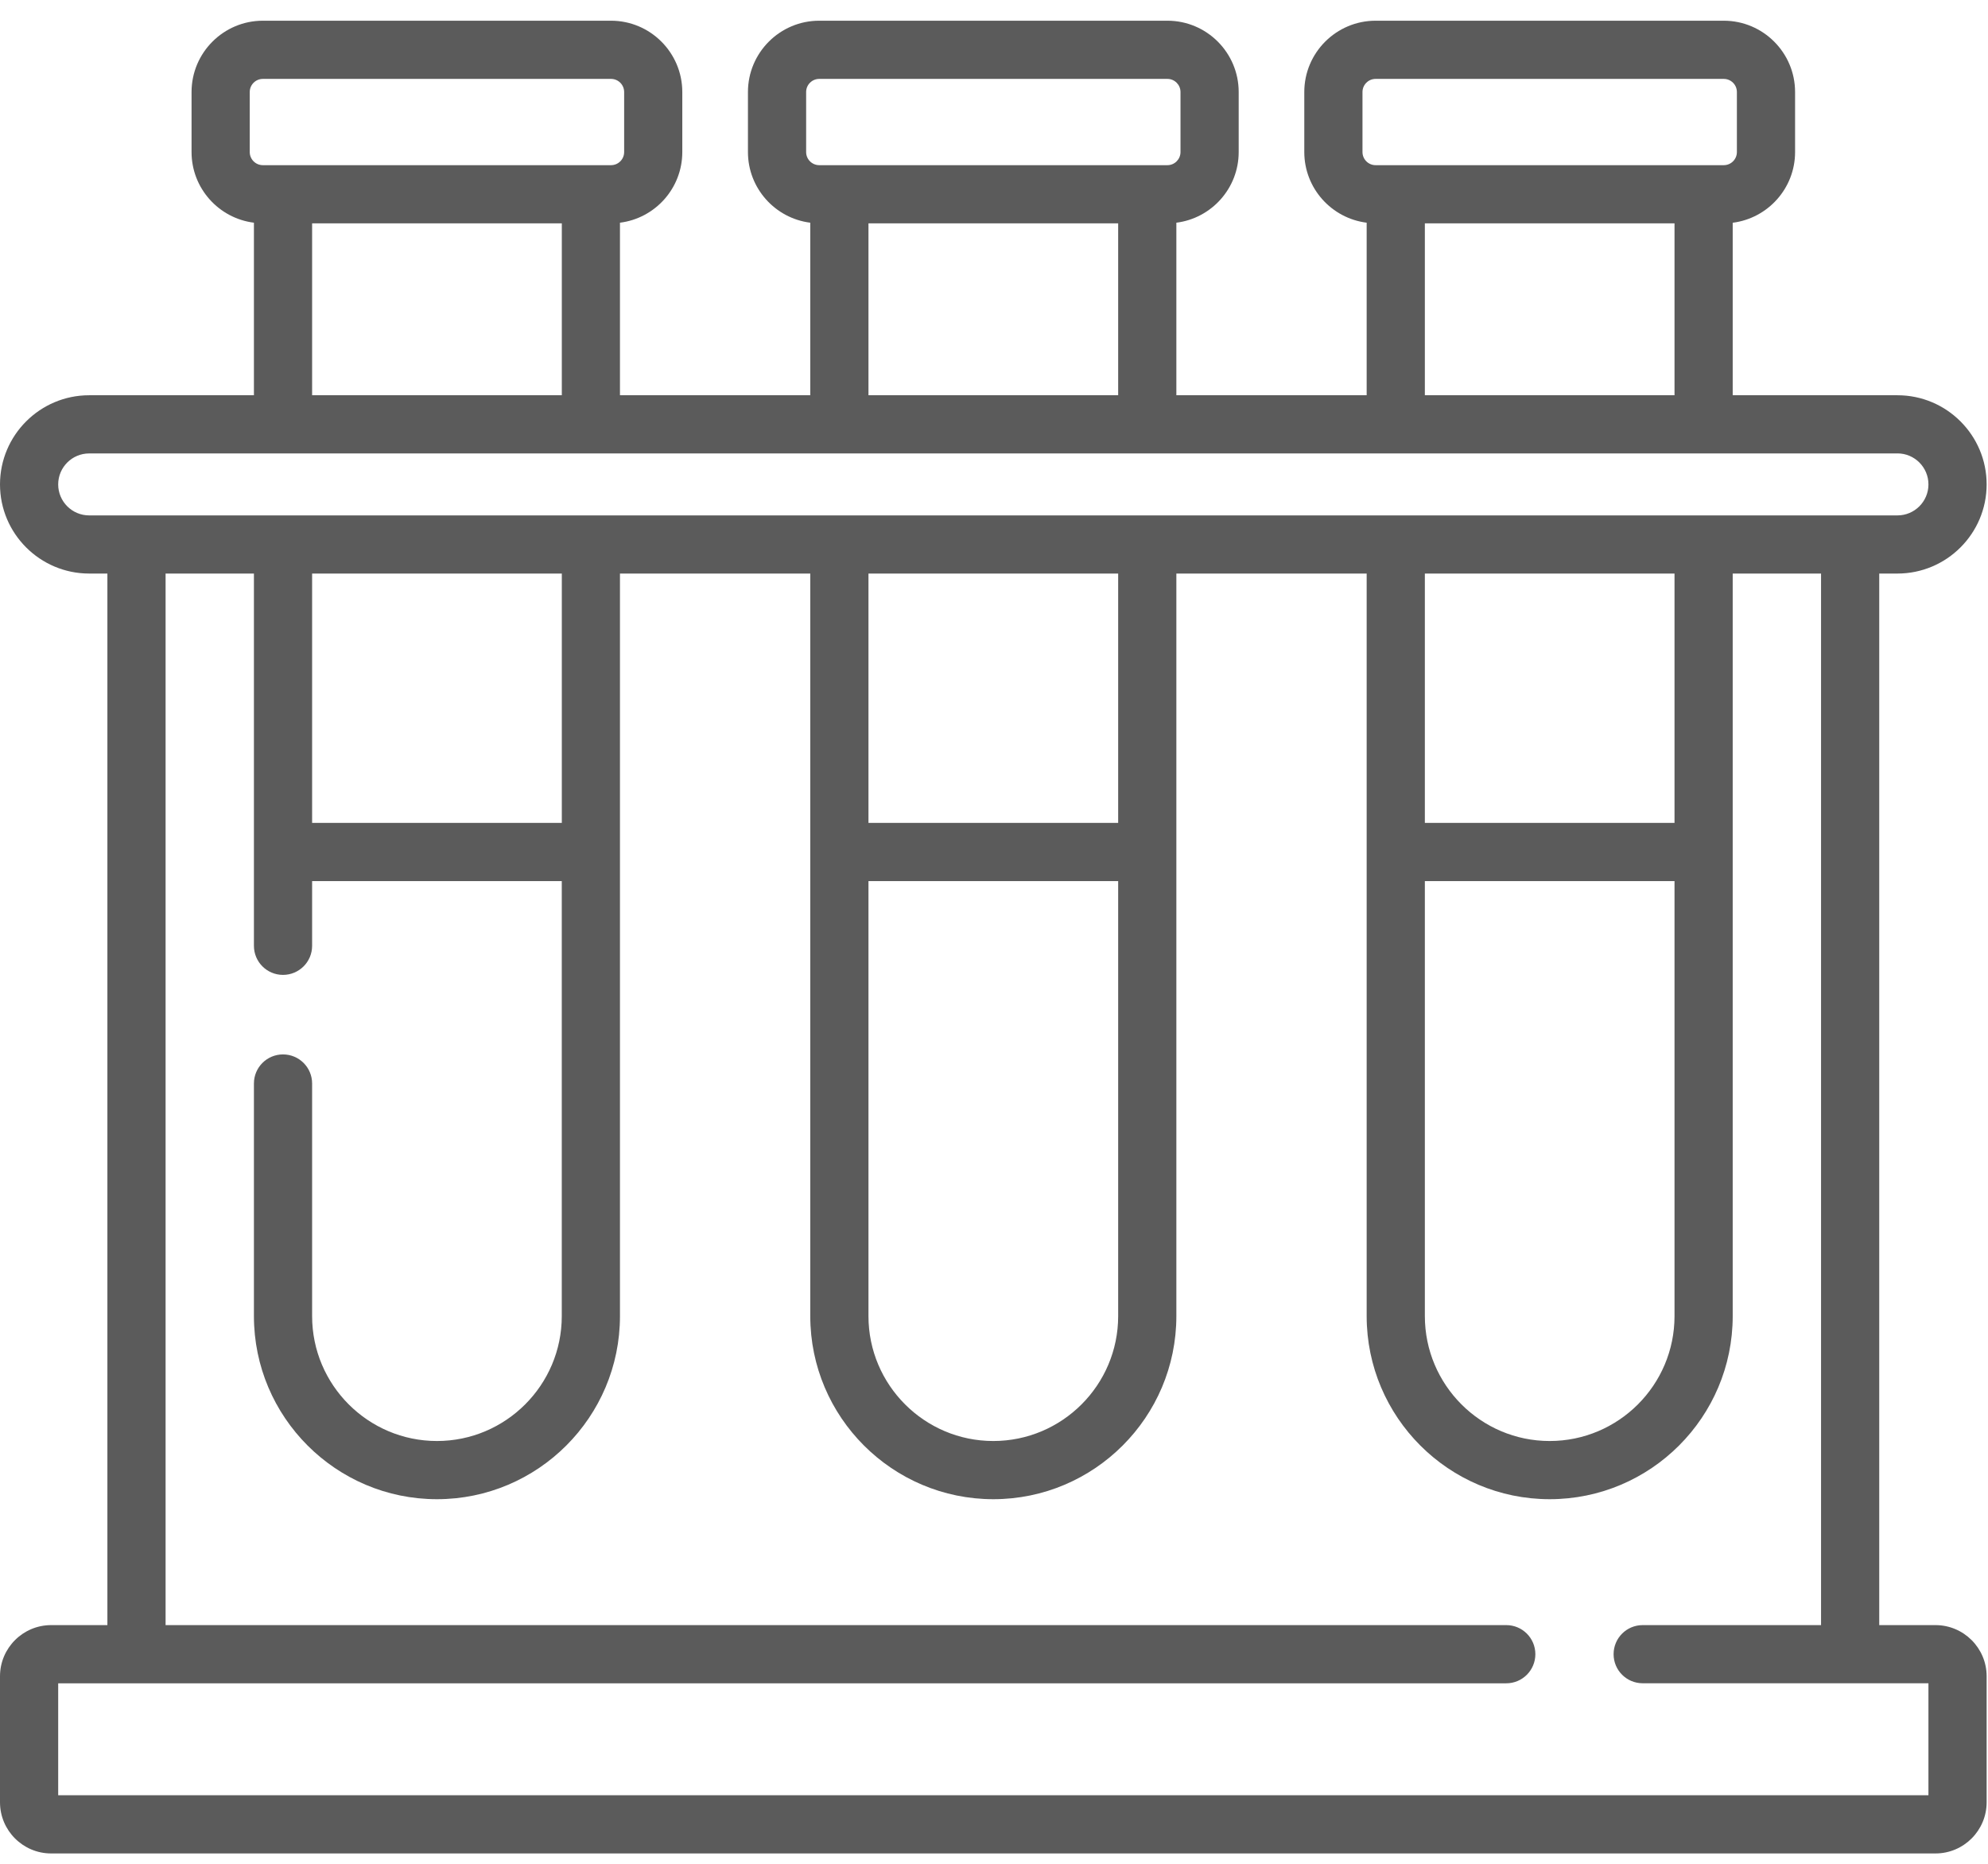 <svg width="48" height="45" viewBox="0 0 48 45" fill="none" xmlns="http://www.w3.org/2000/svg">
<path d="M46.732 39.237H45.374V13.848H45.814C47.001 13.848 47.967 12.883 47.967 11.695C47.967 10.508 47.001 9.543 45.814 9.543H41.836V5.378C42.684 5.271 43.342 4.547 43.342 3.671V2.222C43.342 1.272 42.569 0.5 41.62 0.5H33.214C32.265 0.5 31.492 1.272 31.492 2.222V3.671C31.492 4.547 32.151 5.271 32.998 5.377V9.543H28.403V5.377C29.25 5.271 29.908 4.547 29.908 3.671V2.222C29.908 1.272 29.136 0.5 28.187 0.5H19.78C18.831 0.5 18.059 1.272 18.059 2.222V3.671C18.059 4.547 18.717 5.271 19.564 5.377V9.543H14.969V5.377C15.817 5.271 16.474 4.547 16.474 3.671V2.222C16.474 1.272 15.702 0.5 14.753 0.5H6.347C5.398 0.5 4.625 1.272 4.625 2.222V3.671C4.625 4.547 5.283 5.271 6.131 5.377V9.543H2.153C0.966 9.543 0 10.508 0 11.696C0 12.883 0.966 13.848 2.153 13.848H2.593V39.237H1.235C0.554 39.237 0 39.791 0 40.472V43.514C0 44.196 0.554 44.75 1.235 44.75H46.732C47.413 44.75 47.967 44.196 47.967 43.514V40.472C47.967 39.791 47.413 39.237 46.732 39.237ZM32.897 3.671V2.222C32.897 2.047 33.039 1.905 33.214 1.905H41.62C41.795 1.905 41.937 2.047 41.937 2.222V3.671C41.937 3.846 41.795 3.988 41.62 3.988H41.134H33.7H33.214C33.039 3.988 32.897 3.846 32.897 3.671ZM40.431 5.393V9.543H34.403V5.393H40.431ZM19.464 3.671V2.222C19.464 2.047 19.606 1.905 19.78 1.905H28.187C28.361 1.905 28.503 2.047 28.503 2.222V3.671C28.503 3.846 28.361 3.988 28.187 3.988H27.7H20.267H19.781C19.606 3.988 19.464 3.846 19.464 3.671ZM26.998 5.393V9.543H20.969V5.393H26.998ZM6.03 3.671V2.222C6.03 2.047 6.172 1.905 6.347 1.905H14.753C14.928 1.905 15.07 2.047 15.07 2.222V3.671C15.07 3.846 14.928 3.988 14.753 3.988H14.267H6.833H6.347C6.172 3.988 6.03 3.846 6.03 3.671ZM13.565 5.393V9.543H7.536V5.393H13.565ZM2.153 12.444C1.74 12.444 1.405 12.108 1.405 11.696C1.405 11.283 1.74 10.948 2.153 10.948H45.814V10.947C46.227 10.947 46.562 11.283 46.562 11.696C46.562 12.108 46.227 12.444 45.814 12.444V12.444H2.153ZM34.403 19.868V13.848H40.431V19.868H34.403ZM40.431 21.273V31.777C40.431 33.439 39.079 34.792 37.417 34.792C35.755 34.792 34.403 33.439 34.403 31.777V21.273H40.431ZM20.969 19.868V13.848H26.998V19.868H20.969ZM26.998 21.273V31.777C26.998 33.439 25.646 34.792 23.983 34.792C22.321 34.792 20.969 33.439 20.969 31.777V21.273H26.998ZM13.565 13.848V19.868H7.536V13.848H13.565ZM46.562 43.345H1.405V40.642H36.369C36.757 40.642 37.071 40.327 37.071 39.939C37.071 39.551 36.757 39.237 36.369 39.237H3.998V13.848H6.131V22.836C6.131 23.224 6.445 23.538 6.833 23.538C7.221 23.538 7.536 23.224 7.536 22.836V21.273H13.564V31.777C13.564 33.439 12.212 34.792 10.55 34.792C8.888 34.792 7.536 33.439 7.536 31.777V26.16C7.536 25.772 7.221 25.458 6.833 25.458C6.445 25.458 6.131 25.772 6.131 26.16V31.777C6.131 34.214 8.113 36.197 10.55 36.197C12.987 36.197 14.969 34.214 14.969 31.777V13.848H19.564V31.777C19.564 34.214 21.547 36.197 23.984 36.197C26.42 36.197 28.403 34.214 28.403 31.777V13.848H32.998V31.777C32.998 34.214 34.98 36.197 37.417 36.197C39.854 36.197 41.836 34.214 41.836 31.777V13.848H43.969V39.237H39.662C39.274 39.237 38.96 39.551 38.96 39.939C38.96 40.327 39.274 40.641 39.662 40.641H46.562V43.345Z" fill="#5B5B5B"/>
</svg>
